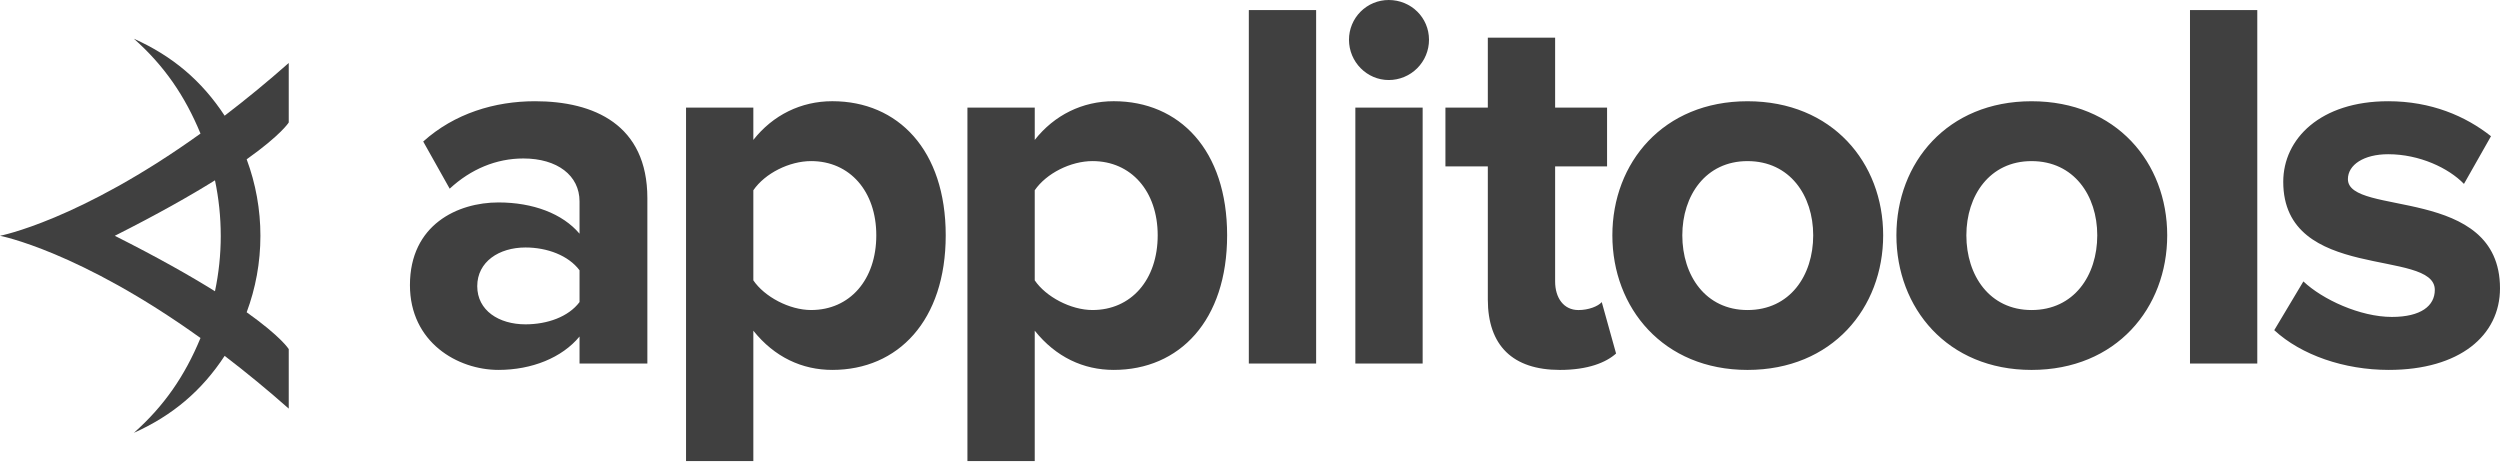<?xml version="1.0" encoding="UTF-8"?>
<svg width="512px" height="95px" viewBox="0 0 512 95" version="1.1" xmlns="http://www.w3.org/2000/svg" preserveAspectRatio="xMidYMid">
    <title>Applitools</title>
    <g>
        <path d="M465.766,67.62 L471.733,57.635 C475.641,61.326 483.349,64.907 489.861,64.907 C495.828,64.907 498.649,62.627 498.649,59.37 C498.649,50.796 467.609,57.85 467.609,37.231 C467.609,28.439 475.208,20.732 489.101,20.732 C497.892,20.732 504.946,23.771 510.156,27.897 L504.619,37.664 C501.474,34.409 495.504,31.585 489.101,31.585 C484.106,31.585 480.851,33.755 480.851,36.686 C480.851,44.394 512,37.882 512,59.046 C512,68.703 503.753,75.757 489.21,75.757 C480.091,75.757 471.3,72.721 465.766,67.62 L465.766,67.62 Z M448.51,74.458 L462.293,74.458 L462.293,2.065 L448.51,2.065 L448.51,74.458 Z M429.519,48.193 C429.519,40.052 424.742,32.995 416.059,32.995 C407.486,32.995 402.711,40.052 402.711,48.193 C402.711,56.44 407.486,63.496 416.059,63.496 C424.742,63.496 429.519,56.443 429.519,48.193 Z M388.383,48.193 C388.383,33.322 398.803,20.735 416.059,20.735 C433.424,20.735 443.845,33.322 443.845,48.193 C443.845,63.06 433.424,75.76 416.059,75.76 C398.803,75.76 388.383,63.06 388.383,48.193 Z M371.345,48.193 C371.345,40.052 366.571,32.995 357.888,32.995 C349.315,32.995 344.537,40.052 344.537,48.193 C344.537,56.44 349.315,63.496 357.888,63.496 C366.571,63.496 371.345,56.443 371.345,48.193 L371.345,48.193 Z M330.212,48.193 C330.212,33.322 340.629,20.735 357.888,20.735 C375.253,20.735 385.673,33.322 385.673,48.193 C385.673,63.06 375.253,75.76 357.888,75.76 C340.629,75.76 330.212,63.06 330.212,48.193 Z M304.706,61.326 L304.706,34.082 L296.024,34.082 L296.024,22.033 L304.706,22.033 L304.706,7.711 L318.49,7.711 L318.49,22.039 L329.128,22.039 L329.128,34.085 L318.49,34.085 L318.49,57.638 C318.49,61.002 320.227,63.499 323.267,63.499 C325.329,63.499 327.281,62.739 328.041,61.871 L330.972,72.4 C328.91,74.244 325.22,75.76 319.468,75.76 C309.807,75.76 304.706,70.771 304.706,61.329 L304.706,61.326 Z M277.575,74.458 L291.358,74.458 L291.358,22.036 L277.575,22.036 L277.575,74.455 L277.575,74.458 Z M276.273,8.144 C276.269,5.984 277.125,3.911 278.652,2.383 C280.178,0.855 282.25,-0.002 284.41,5.07553054e-06 C288.97,5.07553054e-06 292.66,3.584 292.66,8.144 C292.66,10.331 291.791,12.429 290.244,13.976 C288.696,15.523 286.598,16.391 284.41,16.39 C279.96,16.39 276.273,12.7 276.273,8.144 L276.273,8.144 Z M255.759,74.455 L269.543,74.455 L269.543,2.065 L255.759,2.065 L255.759,74.458 L255.759,74.455 Z M237.096,48.19 C237.096,39.18 231.667,32.992 223.745,32.992 C219.295,32.992 214.302,35.49 211.914,38.965 L211.914,57.414 C214.193,60.778 219.295,63.493 223.745,63.493 C231.667,63.493 237.096,57.305 237.096,48.19 Z M211.914,67.726 L211.914,94.427 L198.13,94.427 L198.13,22.033 L211.917,22.033 L211.917,28.654 C215.934,23.553 221.686,20.728 228.089,20.728 C241.549,20.728 251.315,30.716 251.315,48.187 C251.315,65.664 241.549,75.757 228.089,75.757 C221.904,75.757 216.261,73.154 211.917,67.726 L211.914,67.726 Z M179.466,48.19 C179.466,39.18 174.038,32.992 166.116,32.992 C161.665,32.992 156.673,35.49 154.284,38.965 L154.284,57.414 C156.564,60.778 161.665,63.493 166.116,63.493 C174.038,63.493 179.466,57.305 179.466,48.19 Z M154.284,67.726 L154.284,94.427 L140.501,94.427 L140.501,22.033 L154.284,22.033 L154.284,28.654 C158.302,23.553 164.054,20.728 170.457,20.728 C183.917,20.728 193.683,30.716 193.683,48.187 C193.683,65.664 183.917,75.757 170.457,75.757 C164.272,75.757 158.626,73.154 154.284,67.726 Z M118.689,61.865 L118.689,55.353 C116.409,52.313 112.068,50.684 107.617,50.684 C102.189,50.684 97.739,53.615 97.739,58.607 C97.739,63.602 102.189,66.424 107.617,66.424 C112.068,66.424 116.409,64.904 118.689,61.865 L118.689,61.865 Z M118.689,74.455 L118.689,68.918 C115.107,73.26 108.919,75.757 102.083,75.757 C93.725,75.757 83.955,70.114 83.955,58.392 C83.955,46.019 93.725,41.46 102.083,41.46 C109.137,41.46 115.213,43.74 118.689,47.863 L118.689,41.245 C118.689,35.929 114.129,32.454 107.184,32.454 C101.647,32.454 96.437,34.624 92.096,38.642 L86.674,28.984 C93.077,23.229 101.326,20.732 109.573,20.732 C121.622,20.732 132.581,25.509 132.581,40.594 L132.581,74.458 L118.692,74.458 L118.689,74.455 Z" fill="rgb(64,64,64)"></path>
        <path d="M45.211,48.29 C45.211,52.186 44.799,55.982 44.027,59.649 C38.984,56.503 32.311,52.722 23.511,48.29 C32.311,43.855 38.981,40.073 44.027,36.928 C44.799,40.594 45.208,44.394 45.208,48.29 M59.134,25.082 L59.134,12.897 C54.889,16.652 50.511,20.254 46.007,23.695 C41.312,16.53 35.311,11.471 27.419,7.932 C33.604,13.417 37.854,19.599 41.063,27.355 C16.196,45.196 0,48.29 0,48.29 C0,48.29 16.196,51.381 41.063,69.224 C37.854,76.983 33.607,83.159 27.419,88.645 C35.311,85.106 41.312,80.047 46.007,72.881 C50.511,76.323 54.889,79.926 59.134,83.683 L59.134,71.498 C59.134,71.498 57.644,69.015 50.518,63.953 C52.334,59.076 53.333,53.8 53.333,48.29 C53.337,42.942 52.384,37.637 50.518,32.626 C57.644,27.561 59.134,25.082 59.134,25.082" fill="rgb(64,64,64)"></path>
    </g>
</svg>
